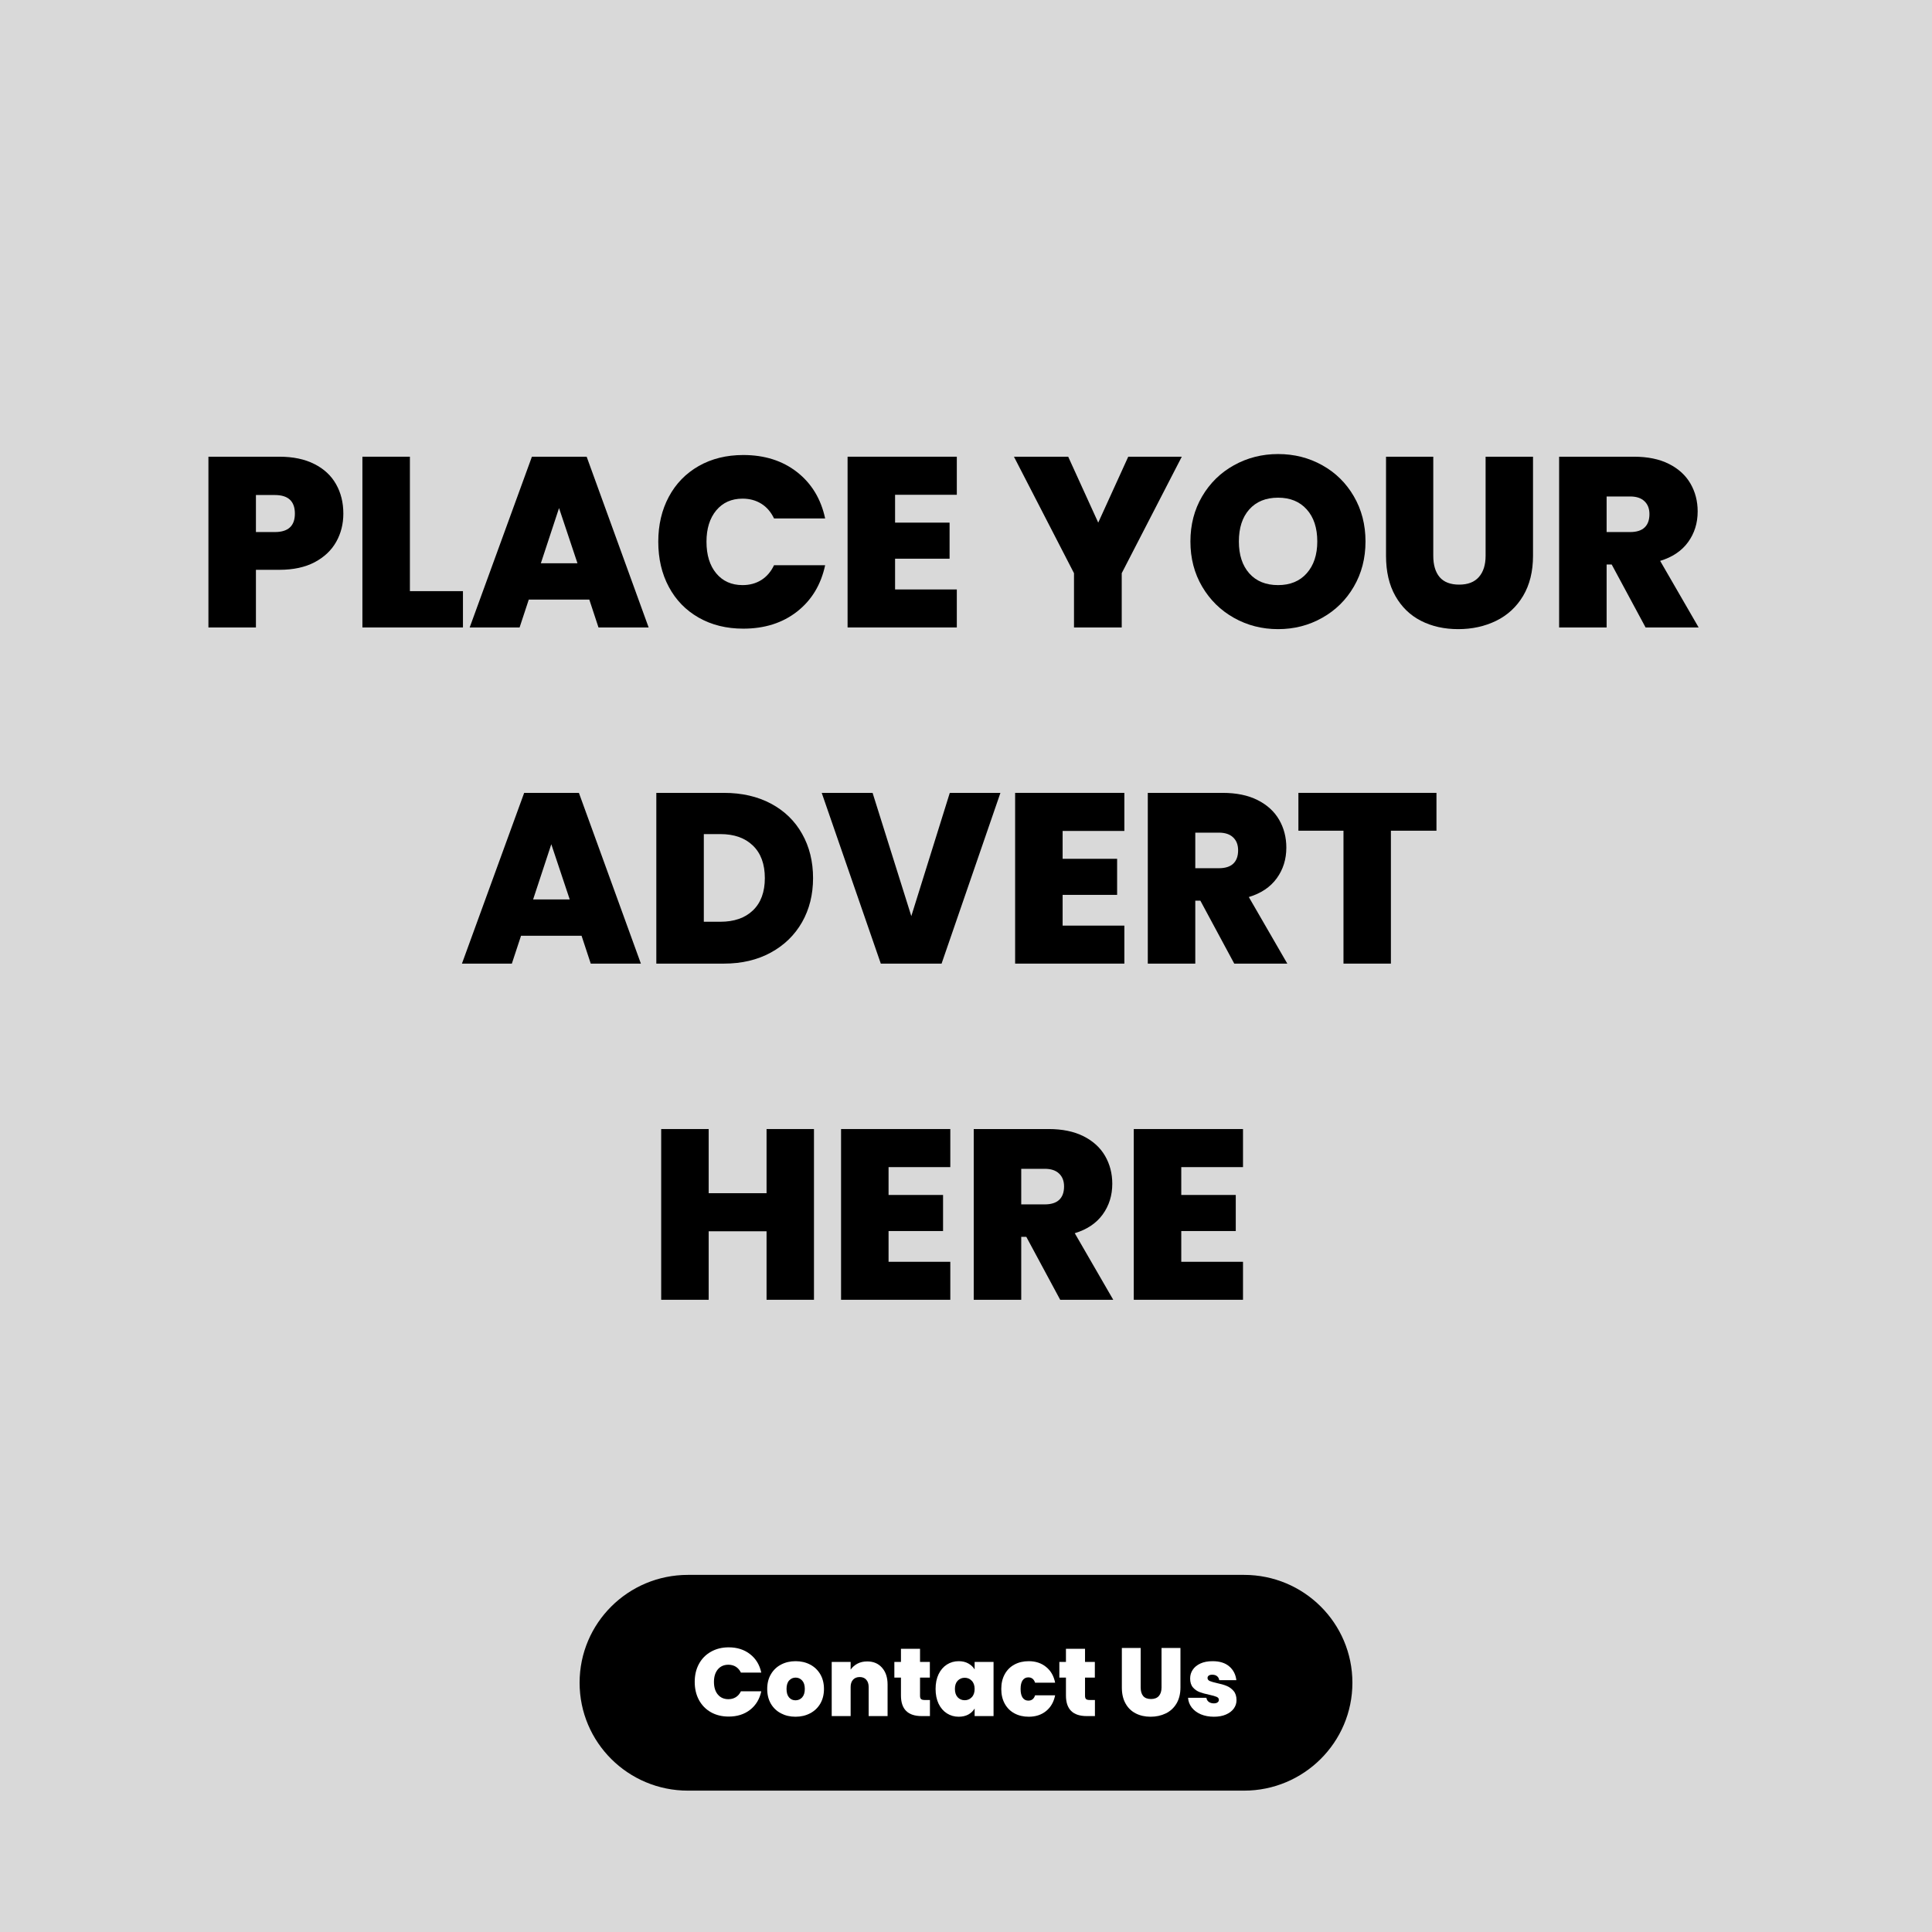<svg xmlns="http://www.w3.org/2000/svg" xmlns:xlink="http://www.w3.org/1999/xlink" width="500" zoomAndPan="magnify" viewBox="0 0 375 375" height="500" preserveAspectRatio="xMidYMid meet" version="1.0"><defs><g/><clipPath id="id1"><path d="M 112.5 305.621 L 262.5 305.621 L 262.5 347.621 L 112.5 347.621 Z M 112.5 305.621 " clip-rule="nonzero"/></clipPath></defs><rect x="-37.5" width="450" fill="#ffffff" y="-37.5" height="450" fill-opacity="1"/><rect x="-37.5" width="450" fill="#d9d9d9" y="-37.5" height="450" fill-opacity="1"/><rect x="-37.5" width="450" fill="#ffffff" y="-37.5" height="450" fill-opacity="1"/><rect x="-37.5" width="450" fill="#d9d9d9" y="-37.5" height="450" fill-opacity="1"/><g fill="#000000" fill-opacity="1"><g transform="translate(37.831, 121.787)"><g><path d="M 28.812 -22.094 C 28.812 -20.082 28.348 -18.254 27.422 -16.609 C 26.492 -14.961 25.098 -13.645 23.234 -12.656 C 21.367 -11.676 19.094 -11.188 16.406 -11.188 L 11.844 -11.188 L 11.844 0 L 2.625 0 L 2.625 -33.141 L 16.406 -33.141 C 19.062 -33.141 21.32 -32.664 23.188 -31.719 C 25.051 -30.781 26.453 -29.477 27.391 -27.812 C 28.336 -26.156 28.812 -24.25 28.812 -22.094 Z M 15.516 -18.516 C 18.109 -18.516 19.406 -19.707 19.406 -22.094 C 19.406 -24.5 18.109 -25.703 15.516 -25.703 L 11.844 -25.703 L 11.844 -18.516 Z M 15.516 -18.516 "/></g></g></g><g fill="#000000" fill-opacity="1"><g transform="translate(67.718, 121.787)"><g><path d="M 11.844 -7.047 L 22.141 -7.047 L 22.141 0 L 2.625 0 L 2.625 -33.141 L 11.844 -33.141 Z M 11.844 -7.047 "/></g></g></g><g fill="#000000" fill-opacity="1"><g transform="translate(90.791, 121.787)"><g><path d="M 23.594 -5.406 L 11.844 -5.406 L 10.062 0 L 0.375 0 L 12.453 -33.141 L 23.078 -33.141 L 35.109 0 L 25.375 0 Z M 21.297 -12.453 L 17.719 -23.172 L 14.188 -12.453 Z M 21.297 -12.453 "/></g></g></g><g fill="#000000" fill-opacity="1"><g transform="translate(126.27, 121.787)"><g><path d="M 1.5 -16.641 C 1.5 -19.898 2.18 -22.805 3.547 -25.359 C 4.91 -27.91 6.844 -29.898 9.344 -31.328 C 11.852 -32.754 14.738 -33.469 18 -33.469 C 22.133 -33.469 25.613 -32.363 28.438 -30.156 C 31.258 -27.945 33.078 -24.945 33.891 -21.156 L 23.969 -21.156 C 23.375 -22.406 22.551 -23.359 21.5 -24.016 C 20.445 -24.672 19.234 -25 17.859 -25 C 15.723 -25 14.02 -24.238 12.75 -22.719 C 11.488 -21.195 10.859 -19.172 10.859 -16.641 C 10.859 -14.066 11.488 -12.02 12.75 -10.5 C 14.02 -8.977 15.723 -8.219 17.859 -8.219 C 19.234 -8.219 20.445 -8.547 21.5 -9.203 C 22.551 -9.867 23.375 -10.828 23.969 -12.078 L 33.891 -12.078 C 33.078 -8.285 31.258 -5.285 28.438 -3.078 C 25.613 -0.867 22.133 0.234 18 0.234 C 14.738 0.234 11.852 -0.477 9.344 -1.906 C 6.844 -3.332 4.91 -5.32 3.547 -7.875 C 2.18 -10.426 1.5 -13.348 1.5 -16.641 Z M 1.5 -16.641 "/></g></g></g><g fill="#000000" fill-opacity="1"><g transform="translate(161.89, 121.787)"><g><path d="M 11.844 -25.75 L 11.844 -20.344 L 22.422 -20.344 L 22.422 -13.344 L 11.844 -13.344 L 11.844 -7.375 L 23.828 -7.375 L 23.828 0 L 2.625 0 L 2.625 -33.141 L 23.828 -33.141 L 23.828 -25.75 Z M 11.844 -25.75 "/></g></g></g><g fill="#000000" fill-opacity="1"><g transform="translate(187.642, 121.787)"><g/></g></g><g fill="#000000" fill-opacity="1"><g transform="translate(196.618, 121.787)"><g><path d="M 32.766 -33.141 L 21.109 -10.531 L 21.109 0 L 11.844 0 L 11.844 -10.531 L 0.188 -33.141 L 10.719 -33.141 L 16.547 -20.344 L 22.375 -33.141 Z M 32.766 -33.141 "/></g></g></g><g fill="#000000" fill-opacity="1"><g transform="translate(229.559, 121.787)"><g><path d="M 18.516 0.328 C 15.41 0.328 12.555 -0.398 9.953 -1.859 C 7.359 -3.316 5.301 -5.336 3.781 -7.922 C 2.258 -10.504 1.5 -13.426 1.5 -16.688 C 1.5 -19.945 2.258 -22.867 3.781 -25.453 C 5.301 -28.035 7.359 -30.047 9.953 -31.484 C 12.555 -32.93 15.41 -33.656 18.516 -33.656 C 21.648 -33.656 24.508 -32.93 27.094 -31.484 C 29.676 -30.047 31.719 -28.035 33.219 -25.453 C 34.727 -22.867 35.484 -19.945 35.484 -16.688 C 35.484 -13.426 34.727 -10.504 33.219 -7.922 C 31.719 -5.336 29.664 -3.316 27.062 -1.859 C 24.469 -0.398 21.617 0.328 18.516 0.328 Z M 18.516 -8.219 C 20.867 -8.219 22.723 -8.984 24.078 -10.516 C 25.441 -12.055 26.125 -14.113 26.125 -16.688 C 26.125 -19.32 25.441 -21.395 24.078 -22.906 C 22.723 -24.426 20.867 -25.188 18.516 -25.188 C 16.141 -25.188 14.273 -24.426 12.922 -22.906 C 11.578 -21.395 10.906 -19.32 10.906 -16.688 C 10.906 -14.082 11.578 -12.02 12.922 -10.5 C 14.273 -8.977 16.141 -8.219 18.516 -8.219 Z M 18.516 -8.219 "/></g></g></g><g fill="#000000" fill-opacity="1"><g transform="translate(266.542, 121.787)"><g><path d="M 11.656 -33.141 L 11.656 -13.906 C 11.656 -12.125 12.066 -10.742 12.891 -9.766 C 13.723 -8.797 14.988 -8.312 16.688 -8.312 C 18.375 -8.312 19.648 -8.805 20.516 -9.797 C 21.379 -10.785 21.812 -12.156 21.812 -13.906 L 21.812 -33.141 L 31.016 -33.141 L 31.016 -13.906 C 31.016 -10.875 30.375 -8.281 29.094 -6.125 C 27.812 -3.977 26.062 -2.363 23.844 -1.281 C 21.633 -0.207 19.188 0.328 16.5 0.328 C 13.801 0.328 11.395 -0.207 9.281 -1.281 C 7.164 -2.363 5.504 -3.973 4.297 -6.109 C 3.086 -8.242 2.484 -10.844 2.484 -13.906 L 2.484 -33.141 Z M 11.656 -33.141 "/></g></g></g><g fill="#000000" fill-opacity="1"><g transform="translate(300, 121.787)"><g><path d="M 19.406 0 L 12.828 -12.219 L 11.844 -12.219 L 11.844 0 L 2.625 0 L 2.625 -33.141 L 17.156 -33.141 C 19.82 -33.141 22.078 -32.676 23.922 -31.75 C 25.773 -30.82 27.172 -29.551 28.109 -27.938 C 29.047 -26.32 29.516 -24.516 29.516 -22.516 C 29.516 -20.254 28.895 -18.27 27.656 -16.562 C 26.414 -14.852 24.609 -13.641 22.234 -12.922 L 29.703 0 Z M 11.844 -18.516 L 16.406 -18.516 C 17.656 -18.516 18.594 -18.812 19.219 -19.406 C 19.844 -20 20.156 -20.863 20.156 -22 C 20.156 -23.062 19.832 -23.895 19.188 -24.5 C 18.551 -25.113 17.625 -25.422 16.406 -25.422 L 11.844 -25.422 Z M 11.844 -18.516 "/></g></g></g><g fill="#000000" fill-opacity="1"><g transform="translate(89.288, 187.037)"><g><path d="M 23.594 -5.406 L 11.844 -5.406 L 10.062 0 L 0.375 0 L 12.453 -33.141 L 23.078 -33.141 L 35.109 0 L 25.375 0 Z M 21.297 -12.453 L 17.719 -23.172 L 14.188 -12.453 Z M 21.297 -12.453 "/></g></g></g><g fill="#000000" fill-opacity="1"><g transform="translate(124.767, 187.037)"><g><path d="M 15.75 -33.141 C 19.227 -33.141 22.273 -32.441 24.891 -31.047 C 27.504 -29.648 29.516 -27.695 30.922 -25.188 C 32.336 -22.688 33.047 -19.82 33.047 -16.594 C 33.047 -13.395 32.332 -10.539 30.906 -8.031 C 29.477 -5.531 27.457 -3.566 24.844 -2.141 C 22.227 -0.711 19.195 0 15.75 0 L 2.625 0 L 2.625 -33.141 Z M 15.047 -8.125 C 17.734 -8.125 19.844 -8.859 21.375 -10.328 C 22.914 -11.805 23.688 -13.895 23.688 -16.594 C 23.688 -19.32 22.914 -21.426 21.375 -22.906 C 19.844 -24.395 17.734 -25.141 15.047 -25.141 L 11.844 -25.141 L 11.844 -8.125 Z M 15.047 -8.125 "/></g></g></g><g fill="#000000" fill-opacity="1"><g transform="translate(159.307, 187.037)"><g><path d="M 34.875 -33.141 L 23.453 0 L 11.656 0 L 0.188 -33.141 L 10.062 -33.141 L 17.578 -9.219 L 25.047 -33.141 Z M 34.875 -33.141 "/></g></g></g><g fill="#000000" fill-opacity="1"><g transform="translate(194.41, 187.037)"><g><path d="M 11.844 -25.75 L 11.844 -20.344 L 22.422 -20.344 L 22.422 -13.344 L 11.844 -13.344 L 11.844 -7.375 L 23.828 -7.375 L 23.828 0 L 2.625 0 L 2.625 -33.141 L 23.828 -33.141 L 23.828 -25.75 Z M 11.844 -25.75 "/></g></g></g><g fill="#000000" fill-opacity="1"><g transform="translate(220.161, 187.037)"><g><path d="M 19.406 0 L 12.828 -12.219 L 11.844 -12.219 L 11.844 0 L 2.625 0 L 2.625 -33.141 L 17.156 -33.141 C 19.82 -33.141 22.078 -32.676 23.922 -31.75 C 25.773 -30.82 27.172 -29.551 28.109 -27.938 C 29.047 -26.32 29.516 -24.516 29.516 -22.516 C 29.516 -20.254 28.895 -18.27 27.656 -16.562 C 26.414 -14.852 24.609 -13.641 22.234 -12.922 L 29.703 0 Z M 11.844 -18.516 L 16.406 -18.516 C 17.656 -18.516 18.594 -18.812 19.219 -19.406 C 19.844 -20 20.156 -20.863 20.156 -22 C 20.156 -23.062 19.832 -23.895 19.188 -24.5 C 18.551 -25.113 17.625 -25.422 16.406 -25.422 L 11.844 -25.422 Z M 11.844 -18.516 "/></g></g></g><g fill="#000000" fill-opacity="1"><g transform="translate(251.223, 187.037)"><g><path d="M 27.594 -33.141 L 27.594 -25.797 L 18.75 -25.797 L 18.75 0 L 9.547 0 L 9.547 -25.797 L 0.797 -25.797 L 0.797 -33.141 Z M 27.594 -33.141 "/></g></g></g><g fill="#000000" fill-opacity="1"><g transform="translate(125.71, 252.287)"><g><path d="M 32.281 -33.141 L 32.281 0 L 23.078 0 L 23.078 -13.297 L 11.844 -13.297 L 11.844 0 L 2.625 0 L 2.625 -33.141 L 11.844 -33.141 L 11.844 -20.688 L 23.078 -20.688 L 23.078 -33.141 Z M 32.281 -33.141 "/></g></g></g><g fill="#000000" fill-opacity="1"><g transform="translate(160.625, 252.287)"><g><path d="M 11.844 -25.75 L 11.844 -20.344 L 22.422 -20.344 L 22.422 -13.344 L 11.844 -13.344 L 11.844 -7.375 L 23.828 -7.375 L 23.828 0 L 2.625 0 L 2.625 -33.141 L 23.828 -33.141 L 23.828 -25.75 Z M 11.844 -25.75 "/></g></g></g><g fill="#000000" fill-opacity="1"><g transform="translate(186.377, 252.287)"><g><path d="M 19.406 0 L 12.828 -12.219 L 11.844 -12.219 L 11.844 0 L 2.625 0 L 2.625 -33.141 L 17.156 -33.141 C 19.82 -33.141 22.078 -32.676 23.922 -31.75 C 25.773 -30.82 27.172 -29.551 28.109 -27.938 C 29.047 -26.32 29.516 -24.516 29.516 -22.516 C 29.516 -20.254 28.895 -18.27 27.656 -16.562 C 26.414 -14.852 24.609 -13.641 22.234 -12.922 L 29.703 0 Z M 11.844 -18.516 L 16.406 -18.516 C 17.656 -18.516 18.594 -18.812 19.219 -19.406 C 19.844 -20 20.156 -20.863 20.156 -22 C 20.156 -23.062 19.832 -23.895 19.188 -24.5 C 18.551 -25.113 17.625 -25.422 16.406 -25.422 L 11.844 -25.422 Z M 11.844 -18.516 "/></g></g></g><g fill="#000000" fill-opacity="1"><g transform="translate(217.439, 252.287)"><g><path d="M 11.844 -25.75 L 11.844 -20.344 L 22.422 -20.344 L 22.422 -13.344 L 11.844 -13.344 L 11.844 -7.375 L 23.828 -7.375 L 23.828 0 L 2.625 0 L 2.625 -33.141 L 23.828 -33.141 L 23.828 -25.75 Z M 11.844 -25.75 "/></g></g></g><g clip-path="url(#id1)"><path fill="#000000" d="M 241.469 347.562 L 133.531 347.562 C 121.906 347.562 112.5 338.195 112.5 326.621 C 112.5 315.047 121.906 305.684 133.531 305.684 L 241.469 305.684 C 253.094 305.684 262.5 315.047 262.5 326.621 C 262.5 338.195 253.062 347.562 241.469 347.562 Z M 241.469 347.562 " fill-opacity="1" fill-rule="nonzero"/></g><g fill="#ffffff" fill-opacity="1"><g transform="translate(134.25, 333.091)"><g><path d="M 0.594 -6.641 C 0.594 -7.941 0.863 -9.098 1.406 -10.109 C 1.957 -11.129 2.734 -11.922 3.734 -12.484 C 4.734 -13.055 5.883 -13.344 7.188 -13.344 C 8.832 -13.344 10.219 -12.898 11.344 -12.016 C 12.469 -11.141 13.191 -9.945 13.516 -8.438 L 9.562 -8.438 C 9.32 -8.938 8.992 -9.316 8.578 -9.578 C 8.16 -9.836 7.676 -9.969 7.125 -9.969 C 6.27 -9.969 5.586 -9.664 5.078 -9.062 C 4.578 -8.457 4.328 -7.648 4.328 -6.641 C 4.328 -5.609 4.578 -4.789 5.078 -4.188 C 5.586 -3.582 6.27 -3.281 7.125 -3.281 C 7.676 -3.281 8.16 -3.41 8.578 -3.672 C 8.992 -3.93 9.32 -4.312 9.562 -4.812 L 13.516 -4.812 C 13.191 -3.301 12.469 -2.102 11.344 -1.219 C 10.219 -0.344 8.832 0.094 7.188 0.094 C 5.883 0.094 4.734 -0.188 3.734 -0.75 C 2.734 -1.32 1.957 -2.117 1.406 -3.141 C 0.863 -4.16 0.594 -5.328 0.594 -6.641 Z M 0.594 -6.641 "/></g></g></g><g fill="#ffffff" fill-opacity="1"><g transform="translate(148.463, 333.091)"><g><path d="M 5.938 0.125 C 4.895 0.125 3.957 -0.094 3.125 -0.531 C 2.289 -0.969 1.633 -1.594 1.156 -2.406 C 0.688 -3.219 0.453 -4.172 0.453 -5.266 C 0.453 -6.359 0.691 -7.312 1.172 -8.125 C 1.648 -8.938 2.305 -9.562 3.141 -10 C 3.973 -10.438 4.914 -10.656 5.969 -10.656 C 7.008 -10.656 7.945 -10.438 8.781 -10 C 9.613 -9.562 10.27 -8.938 10.75 -8.125 C 11.227 -7.312 11.469 -6.359 11.469 -5.266 C 11.469 -4.18 11.227 -3.227 10.75 -2.406 C 10.27 -1.594 9.609 -0.969 8.766 -0.531 C 7.93 -0.094 6.988 0.125 5.938 0.125 Z M 5.938 -3.062 C 6.457 -3.062 6.891 -3.25 7.234 -3.625 C 7.578 -4.008 7.75 -4.555 7.75 -5.266 C 7.75 -5.984 7.578 -6.531 7.234 -6.906 C 6.891 -7.281 6.469 -7.469 5.969 -7.469 C 5.469 -7.469 5.047 -7.281 4.703 -6.906 C 4.367 -6.531 4.203 -5.984 4.203 -5.266 C 4.203 -4.547 4.363 -4 4.688 -3.625 C 5.008 -3.25 5.426 -3.062 5.938 -3.062 Z M 5.938 -3.062 "/></g></g></g><g fill="#ffffff" fill-opacity="1"><g transform="translate(160.388, 333.091)"><g><path d="M 7.938 -10.609 C 9.145 -10.609 10.102 -10.203 10.812 -9.391 C 11.531 -8.586 11.891 -7.5 11.891 -6.125 L 11.891 0 L 8.219 0 L 8.219 -5.641 C 8.219 -6.242 8.062 -6.719 7.75 -7.062 C 7.438 -7.406 7.016 -7.578 6.484 -7.578 C 5.93 -7.578 5.5 -7.406 5.188 -7.062 C 4.875 -6.719 4.719 -6.242 4.719 -5.641 L 4.719 0 L 1.047 0 L 1.047 -10.516 L 4.719 -10.516 L 4.719 -9.016 C 5.051 -9.492 5.488 -9.879 6.031 -10.172 C 6.582 -10.461 7.219 -10.609 7.938 -10.609 Z M 7.938 -10.609 "/></g></g></g><g fill="#ffffff" fill-opacity="1"><g transform="translate(173.25, 333.091)"><g><path d="M 7.25 -3.125 L 7.25 0 L 5.656 0 C 2.969 0 1.625 -1.332 1.625 -4 L 1.625 -7.469 L 0.344 -7.469 L 0.344 -10.516 L 1.625 -10.516 L 1.625 -13.062 L 5.328 -13.062 L 5.328 -10.516 L 7.234 -10.516 L 7.234 -7.469 L 5.328 -7.469 L 5.328 -3.938 C 5.328 -3.645 5.391 -3.438 5.516 -3.312 C 5.648 -3.188 5.875 -3.125 6.188 -3.125 Z M 7.25 -3.125 "/></g></g></g><g fill="#ffffff" fill-opacity="1"><g transform="translate(181.144, 333.091)"><g><path d="M 0.453 -5.266 C 0.453 -6.359 0.645 -7.312 1.031 -8.125 C 1.426 -8.938 1.961 -9.562 2.641 -10 C 3.328 -10.438 4.094 -10.656 4.938 -10.656 C 5.656 -10.656 6.273 -10.508 6.797 -10.219 C 7.328 -9.926 7.738 -9.539 8.031 -9.062 L 8.031 -10.516 L 11.703 -10.516 L 11.703 0 L 8.031 0 L 8.031 -1.469 C 7.738 -0.977 7.328 -0.586 6.797 -0.297 C 6.266 -0.016 5.645 0.125 4.938 0.125 C 4.094 0.125 3.328 -0.094 2.641 -0.531 C 1.961 -0.969 1.426 -1.594 1.031 -2.406 C 0.645 -3.227 0.453 -4.18 0.453 -5.266 Z M 8.031 -5.266 C 8.031 -5.941 7.844 -6.473 7.469 -6.859 C 7.102 -7.242 6.648 -7.438 6.109 -7.438 C 5.555 -7.438 5.098 -7.242 4.734 -6.859 C 4.379 -6.484 4.203 -5.953 4.203 -5.266 C 4.203 -4.586 4.379 -4.051 4.734 -3.656 C 5.098 -3.27 5.555 -3.078 6.109 -3.078 C 6.648 -3.078 7.102 -3.27 7.469 -3.656 C 7.844 -4.039 8.031 -4.578 8.031 -5.266 Z M 8.031 -5.266 "/></g></g></g><g fill="#ffffff" fill-opacity="1"><g transform="translate(193.894, 333.091)"><g><path d="M 0.453 -5.266 C 0.453 -6.359 0.676 -7.312 1.125 -8.125 C 1.57 -8.938 2.195 -9.562 3 -10 C 3.812 -10.438 4.738 -10.656 5.781 -10.656 C 7.113 -10.656 8.234 -10.285 9.141 -9.547 C 10.055 -8.816 10.645 -7.797 10.906 -6.484 L 7.016 -6.484 C 6.785 -7.172 6.348 -7.516 5.703 -7.516 C 5.234 -7.516 4.863 -7.32 4.594 -6.938 C 4.332 -6.562 4.203 -6.004 4.203 -5.266 C 4.203 -4.523 4.332 -3.961 4.594 -3.578 C 4.863 -3.191 5.234 -3 5.703 -3 C 6.359 -3 6.797 -3.344 7.016 -4.031 L 10.906 -4.031 C 10.645 -2.727 10.055 -1.707 9.141 -0.969 C 8.234 -0.238 7.113 0.125 5.781 0.125 C 4.738 0.125 3.812 -0.094 3 -0.531 C 2.195 -0.969 1.57 -1.594 1.125 -2.406 C 0.676 -3.219 0.453 -4.172 0.453 -5.266 Z M 0.453 -5.266 "/></g></g></g><g fill="#ffffff" fill-opacity="1"><g transform="translate(205.275, 333.091)"><g><path d="M 7.25 -3.125 L 7.25 0 L 5.656 0 C 2.969 0 1.625 -1.332 1.625 -4 L 1.625 -7.469 L 0.344 -7.469 L 0.344 -10.516 L 1.625 -10.516 L 1.625 -13.062 L 5.328 -13.062 L 5.328 -10.516 L 7.234 -10.516 L 7.234 -7.469 L 5.328 -7.469 L 5.328 -3.938 C 5.328 -3.645 5.391 -3.438 5.516 -3.312 C 5.648 -3.188 5.875 -3.125 6.188 -3.125 Z M 7.25 -3.125 "/></g></g></g><g fill="#ffffff" fill-opacity="1"><g transform="translate(213.169, 333.091)"><g/></g></g><g fill="#ffffff" fill-opacity="1"><g transform="translate(216.75, 333.091)"><g><path d="M 4.656 -13.219 L 4.656 -5.547 C 4.656 -4.836 4.816 -4.285 5.141 -3.891 C 5.473 -3.504 5.977 -3.312 6.656 -3.312 C 7.332 -3.312 7.844 -3.508 8.188 -3.906 C 8.531 -4.301 8.703 -4.848 8.703 -5.547 L 8.703 -13.219 L 12.375 -13.219 L 12.375 -5.547 C 12.375 -4.336 12.117 -3.301 11.609 -2.438 C 11.098 -1.582 10.398 -0.941 9.516 -0.516 C 8.629 -0.086 7.648 0.125 6.578 0.125 C 5.504 0.125 4.547 -0.086 3.703 -0.516 C 2.859 -0.941 2.195 -1.582 1.719 -2.438 C 1.238 -3.289 1 -4.328 1 -5.547 L 1 -13.219 Z M 4.656 -13.219 "/></g></g></g><g fill="#ffffff" fill-opacity="1"><g transform="translate(230.1, 333.091)"><g><path d="M 5.531 0.125 C 4.582 0.125 3.734 -0.031 2.984 -0.344 C 2.242 -0.664 1.656 -1.102 1.219 -1.656 C 0.789 -2.219 0.551 -2.848 0.5 -3.547 L 4.062 -3.547 C 4.113 -3.203 4.27 -2.938 4.531 -2.75 C 4.801 -2.562 5.129 -2.469 5.516 -2.469 C 5.816 -2.469 6.051 -2.531 6.219 -2.656 C 6.395 -2.781 6.484 -2.945 6.484 -3.156 C 6.484 -3.414 6.336 -3.609 6.047 -3.734 C 5.766 -3.859 5.289 -3.992 4.625 -4.141 C 3.875 -4.297 3.25 -4.469 2.75 -4.656 C 2.25 -4.844 1.816 -5.145 1.453 -5.562 C 1.086 -5.988 0.906 -6.566 0.906 -7.297 C 0.906 -7.922 1.07 -8.484 1.406 -8.984 C 1.738 -9.492 2.234 -9.898 2.891 -10.203 C 3.547 -10.504 4.336 -10.656 5.266 -10.656 C 6.641 -10.656 7.719 -10.316 8.5 -9.641 C 9.289 -8.961 9.75 -8.07 9.875 -6.969 L 6.562 -6.969 C 6.5 -7.312 6.352 -7.57 6.125 -7.75 C 5.895 -7.938 5.582 -8.031 5.188 -8.031 C 4.895 -8.031 4.672 -7.973 4.516 -7.859 C 4.359 -7.742 4.281 -7.586 4.281 -7.391 C 4.281 -7.141 4.422 -6.945 4.703 -6.812 C 4.992 -6.688 5.457 -6.551 6.094 -6.406 C 6.852 -6.25 7.484 -6.066 7.984 -5.859 C 8.492 -5.66 8.941 -5.336 9.328 -4.891 C 9.711 -4.453 9.906 -3.852 9.906 -3.094 C 9.906 -2.477 9.723 -1.926 9.359 -1.438 C 9.004 -0.957 8.5 -0.578 7.844 -0.297 C 7.188 -0.016 6.414 0.125 5.531 0.125 Z M 5.531 0.125 "/></g></g></g></svg>
